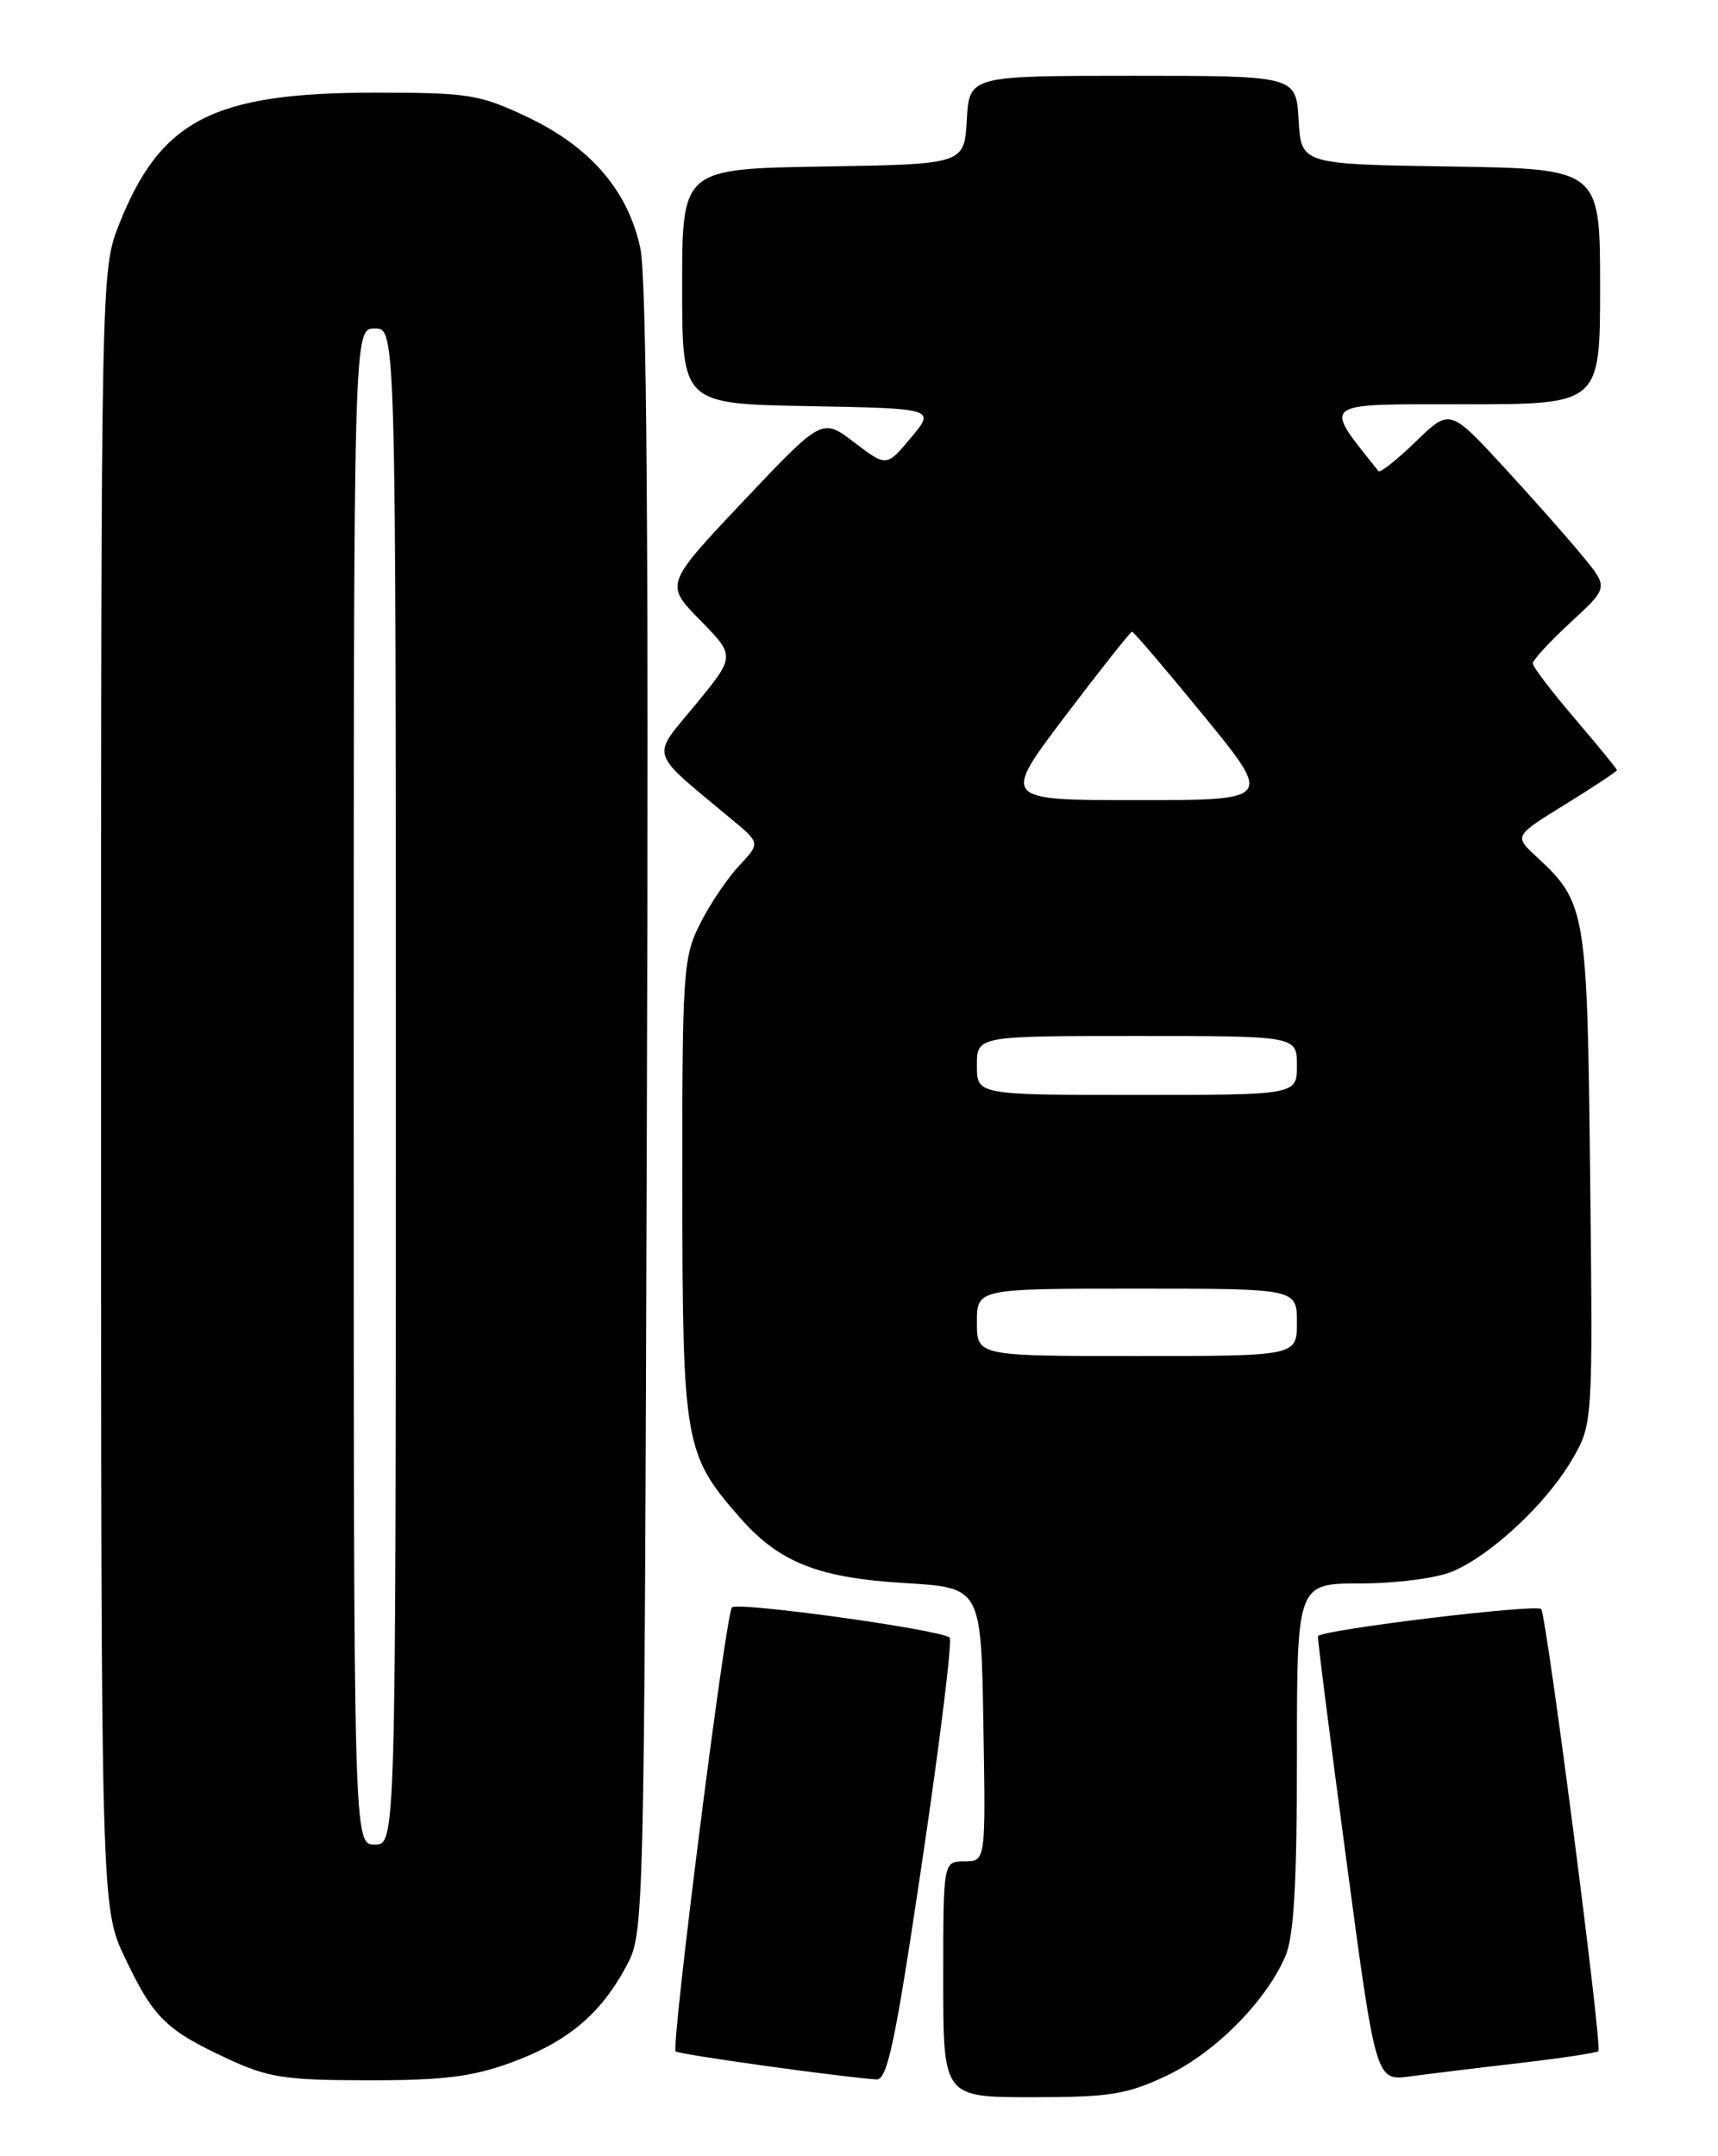 <?xml version="1.0" encoding="UTF-8" standalone="no"?>
<!DOCTYPE svg PUBLIC "-//W3C//DTD SVG 1.1//EN" "http://www.w3.org/Graphics/SVG/1.1/DTD/svg11.dtd" >
<svg xmlns="http://www.w3.org/2000/svg" xmlns:xlink="http://www.w3.org/1999/xlink" version="1.1" viewBox="0 0 204 256">
 <g >
 <path fill="currentColor"
d=" M 138.54 246.44 C 144.26 243.73 150.31 237.64 152.62 232.28 C 153.64 229.89 154.00 223.79 154.00 208.53 C 154.00 188.00 154.00 188.00 161.53 188.00 C 165.73 188.00 170.55 187.38 172.42 186.60 C 177.01 184.68 183.59 178.56 186.62 173.38 C 189.14 169.09 189.14 169.09 188.82 139.80 C 188.47 107.92 188.35 107.19 182.39 101.66 C 179.79 99.25 179.79 99.25 185.90 95.48 C 189.25 93.41 192.00 91.59 192.00 91.44 C 192.00 91.29 189.75 88.54 187.01 85.33 C 184.26 82.12 182.01 79.17 182.01 78.77 C 182.00 78.37 184.02 76.18 186.49 73.90 C 190.98 69.76 190.98 69.76 188.01 66.13 C 186.38 64.13 182.15 59.35 178.61 55.50 C 172.16 48.50 172.16 48.50 168.10 52.44 C 165.87 54.60 163.88 56.17 163.69 55.94 C 157.03 47.58 156.49 48.00 173.88 48.00 C 190.00 48.00 190.00 48.00 190.00 34.02 C 190.00 20.05 190.00 20.05 172.25 19.77 C 154.50 19.50 154.50 19.50 154.20 14.25 C 153.90 9.00 153.90 9.00 134.50 9.00 C 115.10 9.00 115.10 9.00 114.80 14.25 C 114.50 19.50 114.50 19.50 97.75 19.77 C 81.00 20.05 81.00 20.05 81.00 34.00 C 81.00 47.95 81.00 47.95 96.03 48.22 C 111.07 48.50 111.07 48.50 108.17 51.97 C 105.27 55.44 105.27 55.44 101.44 52.53 C 97.62 49.61 97.62 49.61 88.28 59.49 C 78.95 69.37 78.95 69.37 83.14 73.64 C 87.32 77.90 87.32 77.90 82.57 83.68 C 77.26 90.12 76.90 88.97 86.91 97.30 C 90.28 100.10 90.28 100.10 87.75 102.80 C 86.36 104.29 84.27 107.39 83.11 109.71 C 81.12 113.69 81.00 115.42 81.02 141.21 C 81.05 171.40 81.27 172.68 87.87 180.20 C 92.54 185.52 97.16 187.34 107.50 187.96 C 116.50 188.50 116.50 188.50 116.77 204.75 C 117.05 221.00 117.05 221.00 114.52 221.00 C 112.00 221.00 112.00 221.00 112.00 235.00 C 112.00 249.00 112.00 249.00 122.56 249.00 C 131.82 249.00 133.79 248.68 138.54 246.44 Z  M 60.71 244.88 C 67.38 242.43 71.28 239.17 74.34 233.50 C 76.50 229.50 76.50 229.50 76.81 132.00 C 77.03 64.21 76.79 32.96 76.03 29.44 C 74.56 22.61 70.08 17.42 62.57 13.87 C 56.94 11.21 55.63 11.00 44.60 11.00 C 25.26 11.00 19.02 14.23 14.08 26.79 C 12.02 32.01 12.00 33.21 12.00 129.29 C 12.00 226.50 12.00 226.50 14.86 232.50 C 18.23 239.58 19.70 241.02 27.00 244.42 C 31.87 246.68 33.79 246.98 43.71 246.99 C 52.68 247.00 56.09 246.57 60.71 244.88 Z  M 109.50 221.01 C 111.62 206.72 113.09 194.76 112.77 194.44 C 111.83 193.50 87.56 190.14 86.91 190.85 C 86.17 191.66 79.66 243.00 80.23 243.56 C 80.59 243.92 99.57 246.57 104.07 246.89 C 105.37 246.98 106.31 242.50 109.50 221.01 Z  M 180.47 244.94 C 185.41 244.36 189.61 243.73 189.80 243.53 C 190.28 243.06 183.68 192.10 183.01 191.05 C 182.59 190.39 156.97 193.49 156.50 194.26 C 156.41 194.39 157.93 206.33 159.86 220.78 C 163.37 247.07 163.37 247.07 167.43 246.53 C 169.67 246.23 175.54 245.51 180.47 244.94 Z  M 116.00 157.00 C 116.00 153.00 116.00 153.00 135.00 153.00 C 154.00 153.00 154.00 153.00 154.00 157.00 C 154.00 161.00 154.00 161.00 135.00 161.00 C 116.00 161.00 116.00 161.00 116.00 157.00 Z  M 116.00 126.50 C 116.00 123.00 116.00 123.00 135.00 123.00 C 154.00 123.00 154.00 123.00 154.00 126.50 C 154.00 130.00 154.00 130.00 135.00 130.00 C 116.00 130.00 116.00 130.00 116.00 126.50 Z  M 126.50 85.00 C 130.67 79.50 134.23 75.00 134.42 75.00 C 134.62 75.00 138.45 79.50 142.95 85.00 C 151.13 95.00 151.13 95.00 135.03 95.00 C 118.93 95.00 118.93 95.00 126.50 85.00 Z  M 42.00 129.00 C 42.00 39.00 42.00 39.00 44.50 39.00 C 47.00 39.00 47.00 39.00 47.00 129.00 C 47.00 219.00 47.00 219.00 44.50 219.00 C 42.00 219.00 42.00 219.00 42.00 129.00 Z "/>
</g>
</svg>